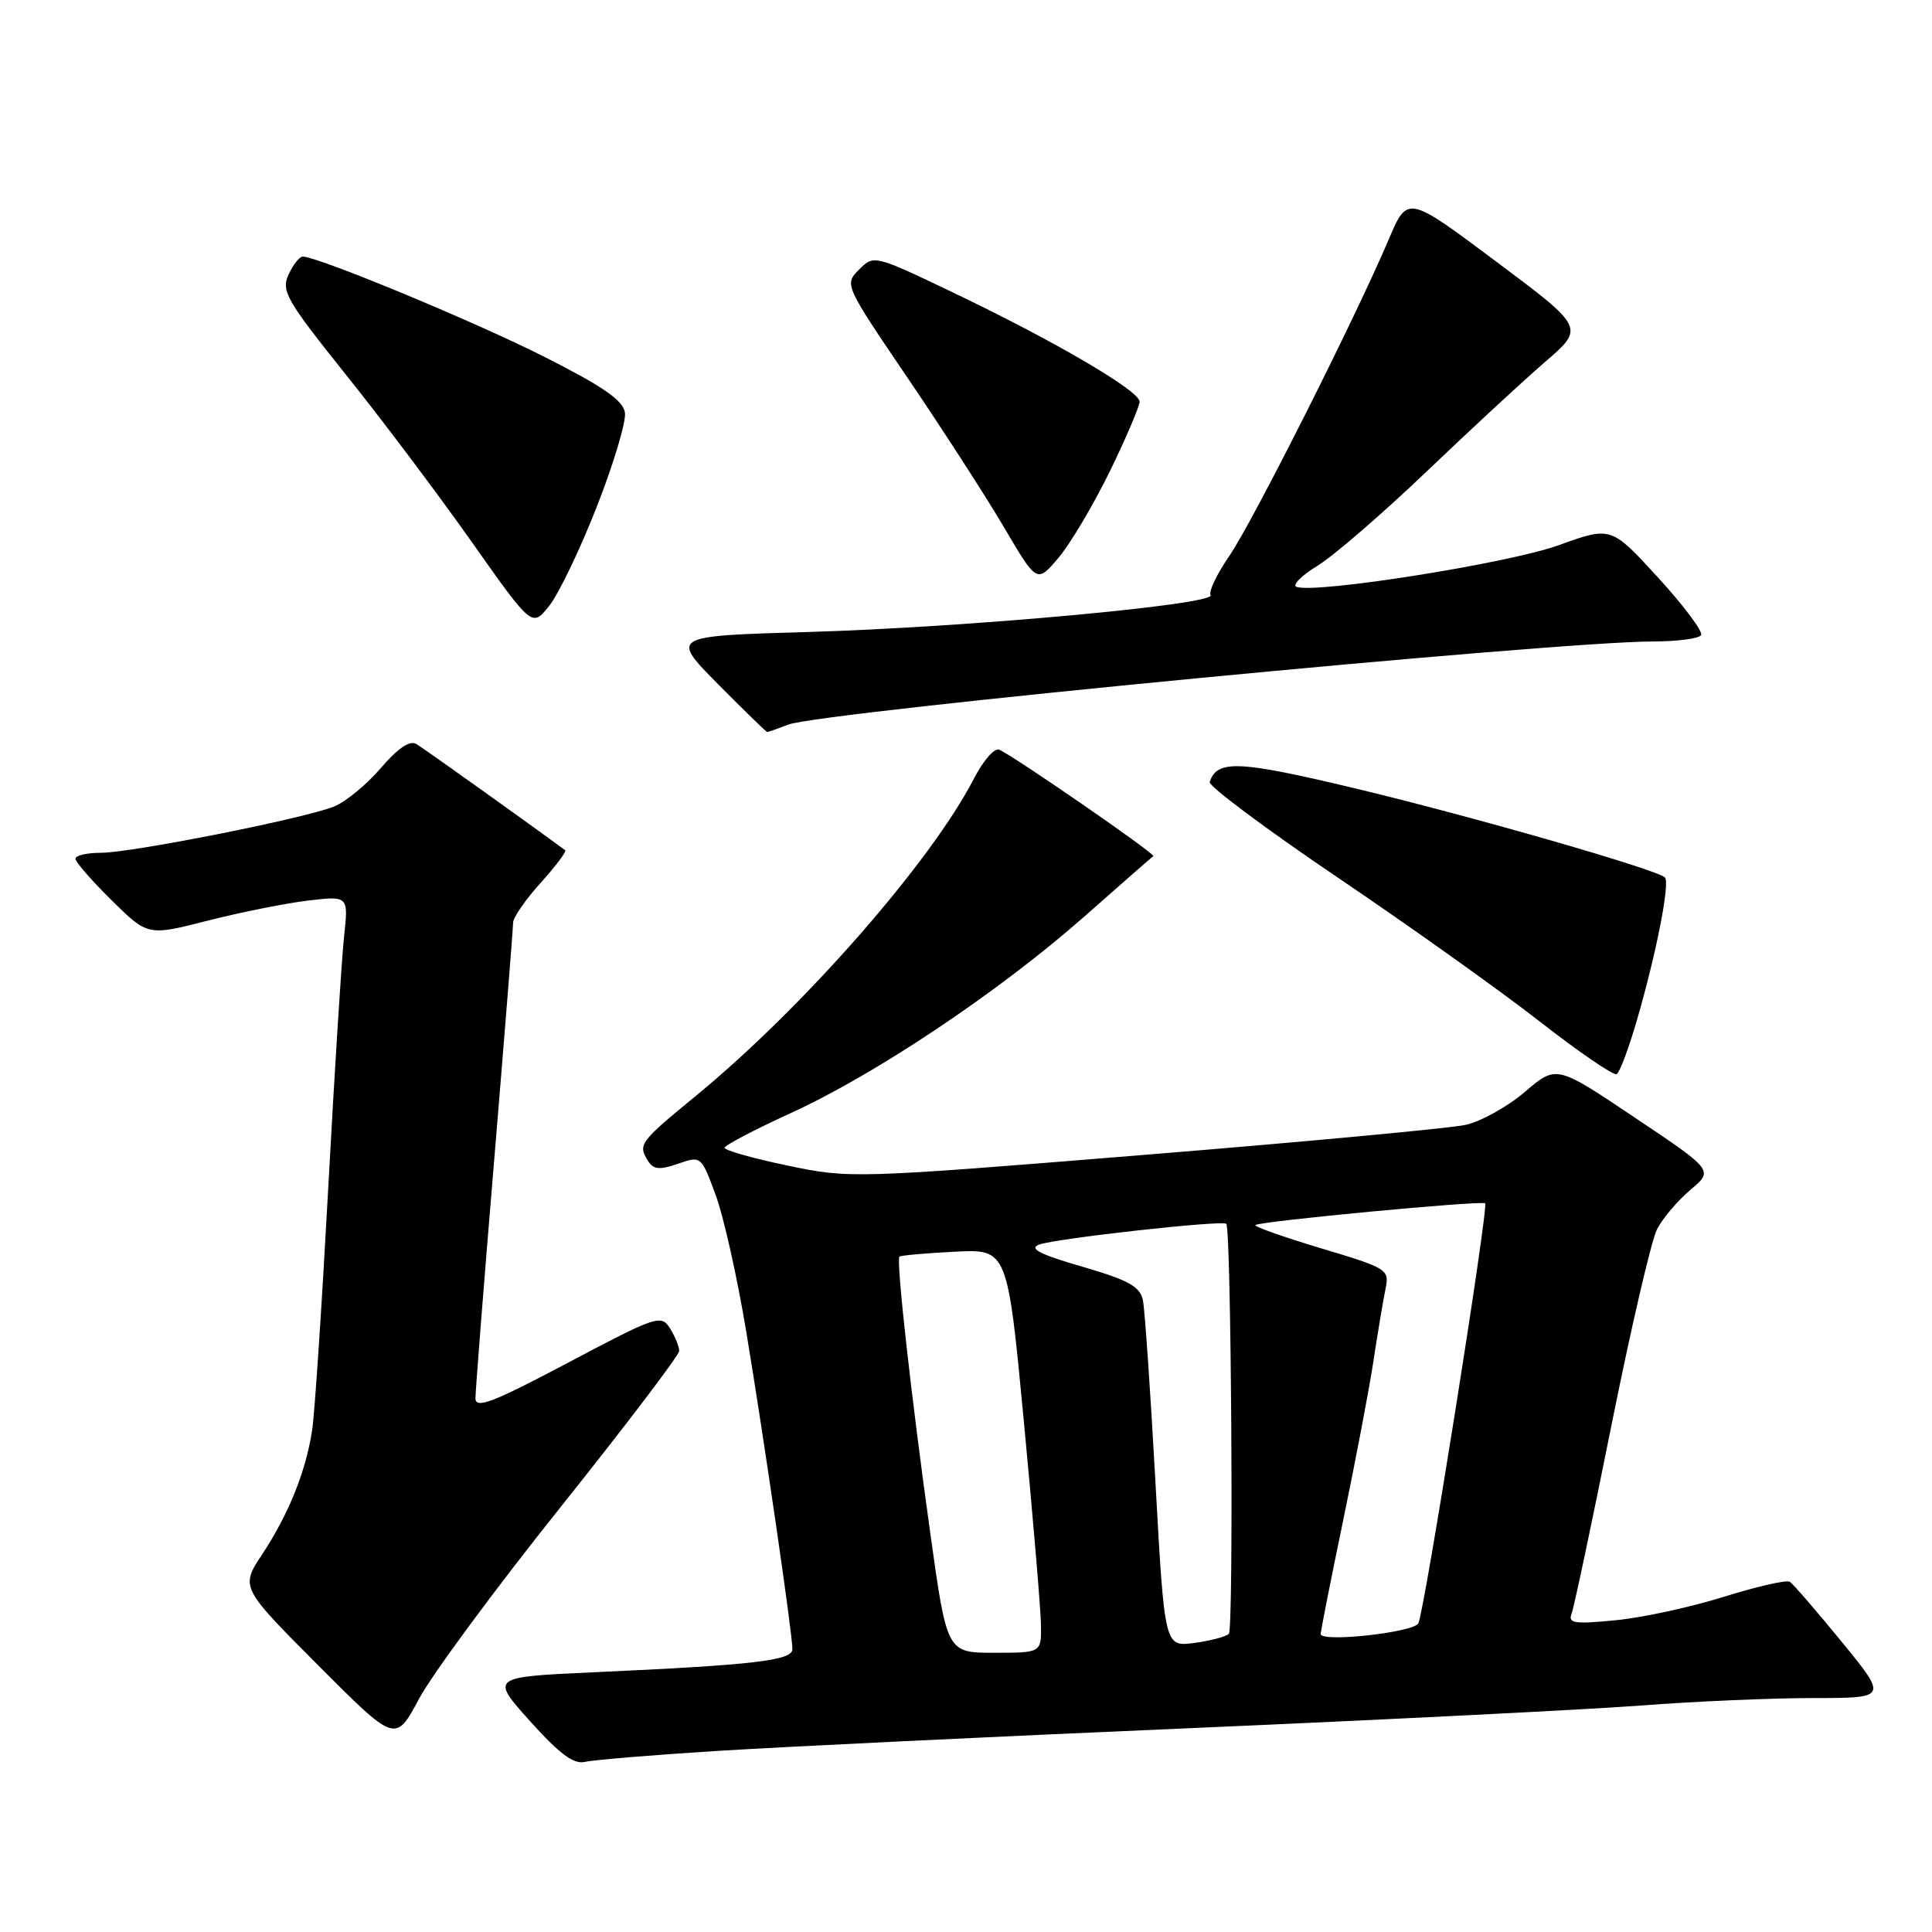 <?xml version="1.0" encoding="UTF-8" standalone="no"?>
<!DOCTYPE svg PUBLIC "-//W3C//DTD SVG 1.1//EN" "http://www.w3.org/Graphics/SVG/1.1/DTD/svg11.dtd" >
<svg xmlns="http://www.w3.org/2000/svg" xmlns:xlink="http://www.w3.org/1999/xlink" version="1.1" viewBox="0 0 256 256">
 <g >
 <path fill="currentColor"
d=" M 95.00 232.01 C 103.53 231.47 131.65 230.11 157.50 229.00 C 183.35 227.88 210.33 226.53 217.45 225.99 C 224.57 225.44 234.84 225.00 240.26 225.00 C 250.13 225.00 250.13 225.00 244.03 217.54 C 240.68 213.44 237.58 209.86 237.15 209.59 C 236.72 209.32 232.79 210.22 228.43 211.58 C 224.07 212.95 217.61 214.35 214.08 214.69 C 208.58 215.23 207.75 215.10 208.25 213.80 C 208.57 212.96 210.94 201.75 213.52 188.89 C 216.10 176.02 218.82 164.32 219.57 162.87 C 220.32 161.42 222.31 159.08 223.99 157.66 C 227.06 155.08 227.06 155.08 216.64 148.10 C 206.23 141.11 206.23 141.11 202.07 144.67 C 199.78 146.63 196.24 148.60 194.21 149.05 C 192.17 149.50 172.99 151.29 151.59 153.03 C 113.08 156.16 112.60 156.17 104.34 154.44 C 99.75 153.48 96.00 152.42 96.01 152.09 C 96.01 151.77 99.95 149.70 104.76 147.50 C 116.02 142.36 132.35 131.42 143.62 121.50 C 148.50 117.19 152.64 113.56 152.82 113.44 C 153.17 113.17 134.10 100.01 132.38 99.33 C 131.76 99.08 130.26 100.82 129.04 103.19 C 123.32 114.26 106.46 133.50 92.25 145.17 C 84.67 151.40 84.49 151.65 85.91 153.89 C 86.60 154.97 87.44 155.04 89.85 154.20 C 92.89 153.14 92.92 153.16 94.82 158.32 C 95.88 161.17 97.71 169.35 98.89 176.50 C 101.31 191.12 105.00 216.51 105.00 218.52 C 105.00 220.03 99.93 220.62 78.74 221.58 C 64.98 222.21 64.98 222.21 70.24 228.07 C 74.14 232.41 76.02 233.81 77.50 233.46 C 78.60 233.20 86.47 232.54 95.00 232.01 Z  M 74.32 199.65 C 82.94 188.85 90.00 179.56 90.00 179.00 C 90.00 178.43 89.45 177.09 88.78 176.02 C 87.61 174.15 87.03 174.34 75.28 180.56 C 65.29 185.85 63.00 186.72 63.00 185.28 C 63.00 184.30 64.12 170.00 65.50 153.50 C 66.87 137.00 67.99 122.94 67.99 122.25 C 68.00 121.57 69.64 119.19 71.64 116.98 C 73.64 114.76 75.10 112.82 74.89 112.66 C 70.40 109.34 56.15 99.17 55.18 98.59 C 54.30 98.06 52.74 99.12 50.47 101.76 C 48.61 103.94 45.82 106.23 44.29 106.86 C 40.40 108.44 17.44 113.00 13.36 113.00 C 11.51 113.00 10.00 113.35 10.00 113.79 C 10.00 114.22 12.16 116.70 14.80 119.30 C 19.59 124.02 19.59 124.02 27.53 121.99 C 31.89 120.88 37.88 119.68 40.82 119.33 C 46.18 118.70 46.18 118.70 45.59 124.10 C 45.27 127.07 44.32 142.10 43.49 157.50 C 42.65 172.90 41.70 187.30 41.36 189.50 C 40.54 194.94 38.25 200.63 34.77 205.91 C 31.85 210.32 31.85 210.32 42.13 220.63 C 52.40 230.94 52.40 230.94 55.52 225.11 C 57.23 221.90 65.69 210.44 74.32 199.65 Z  M 216.89 135.21 C 219.48 126.31 221.31 116.98 220.61 116.27 C 219.54 115.21 195.03 108.16 179.38 104.42 C 164.08 100.77 161.28 100.65 160.29 103.62 C 160.12 104.15 167.74 109.84 177.23 116.26 C 186.73 122.68 198.78 131.26 204.00 135.34 C 209.22 139.41 213.82 142.56 214.22 142.33 C 214.62 142.11 215.82 138.90 216.89 135.21 Z  M 104.46 96.01 C 108.83 94.35 206.09 85.00 218.99 85.00 C 222.23 85.00 225.12 84.62 225.40 84.16 C 225.69 83.70 223.12 80.26 219.70 76.53 C 213.48 69.73 213.48 69.73 206.49 72.26 C 199.94 74.62 174.50 78.67 171.81 77.77 C 171.17 77.56 172.41 76.29 174.57 74.97 C 176.73 73.64 183.22 68.03 189.00 62.51 C 194.78 56.99 201.86 50.43 204.74 47.95 C 209.98 43.43 209.98 43.43 198.24 34.65 C 186.50 25.87 186.50 25.87 184.03 31.69 C 179.59 42.14 165.97 69.18 162.90 73.65 C 161.25 76.05 160.12 78.39 160.41 78.85 C 161.18 80.10 128.10 83.13 107.16 83.74 C 88.83 84.27 88.83 84.27 95.13 90.64 C 98.60 94.14 101.54 97.00 101.66 97.00 C 101.77 97.00 103.04 96.56 104.46 96.01 Z  M 79.07 67.17 C 81.30 61.49 82.98 55.87 82.81 54.69 C 82.58 53.06 79.95 51.24 72.23 47.33 C 63.01 42.66 42.13 34.00 40.11 34.00 C 39.68 34.00 38.83 35.08 38.23 36.39 C 37.24 38.56 37.95 39.79 45.83 49.64 C 50.62 55.61 58.12 65.59 62.51 71.81 C 70.49 83.12 70.49 83.12 72.75 80.31 C 74.00 78.76 76.84 72.85 79.07 67.17 Z  M 147.07 62.43 C 149.23 57.99 151.00 53.84 151.00 53.22 C 151.00 51.78 139.68 45.16 126.24 38.74 C 115.85 33.77 115.79 33.76 113.83 35.72 C 111.87 37.69 111.90 37.75 120.28 50.10 C 124.91 56.92 130.66 65.83 133.05 69.89 C 137.40 77.29 137.40 77.29 140.27 73.89 C 141.84 72.03 144.90 66.87 147.07 62.43 Z  M 123.28 203.25 C 120.74 185.09 118.72 166.94 119.18 166.51 C 119.36 166.35 122.65 166.05 126.50 165.86 C 133.50 165.50 133.50 165.50 135.68 188.50 C 136.88 201.15 137.90 213.19 137.93 215.25 C 138.00 219.00 138.00 219.00 131.74 219.00 C 125.48 219.00 125.48 219.00 123.28 203.25 Z  M 153.10 196.36 C 152.44 184.34 151.69 173.50 151.44 172.27 C 151.06 170.47 149.53 169.62 143.37 167.83 C 137.75 166.20 136.28 165.44 137.70 164.91 C 139.91 164.10 161.98 161.65 162.49 162.16 C 163.15 162.83 163.48 215.83 162.83 216.49 C 162.47 216.86 160.40 217.41 158.24 217.70 C 154.31 218.22 154.31 218.22 153.10 196.36 Z  M 175.00 216.52 C 175.00 216.11 176.33 209.39 177.95 201.59 C 179.57 193.80 181.38 184.29 181.97 180.46 C 182.55 176.63 183.28 172.29 183.58 170.82 C 184.12 168.20 183.89 168.06 175.06 165.41 C 170.06 163.91 166.14 162.52 166.34 162.33 C 166.84 161.83 196.37 159.04 196.79 159.45 C 197.27 159.94 188.69 213.89 187.93 215.12 C 187.18 216.33 175.00 217.65 175.00 216.52 Z "/>
</g>
</svg>